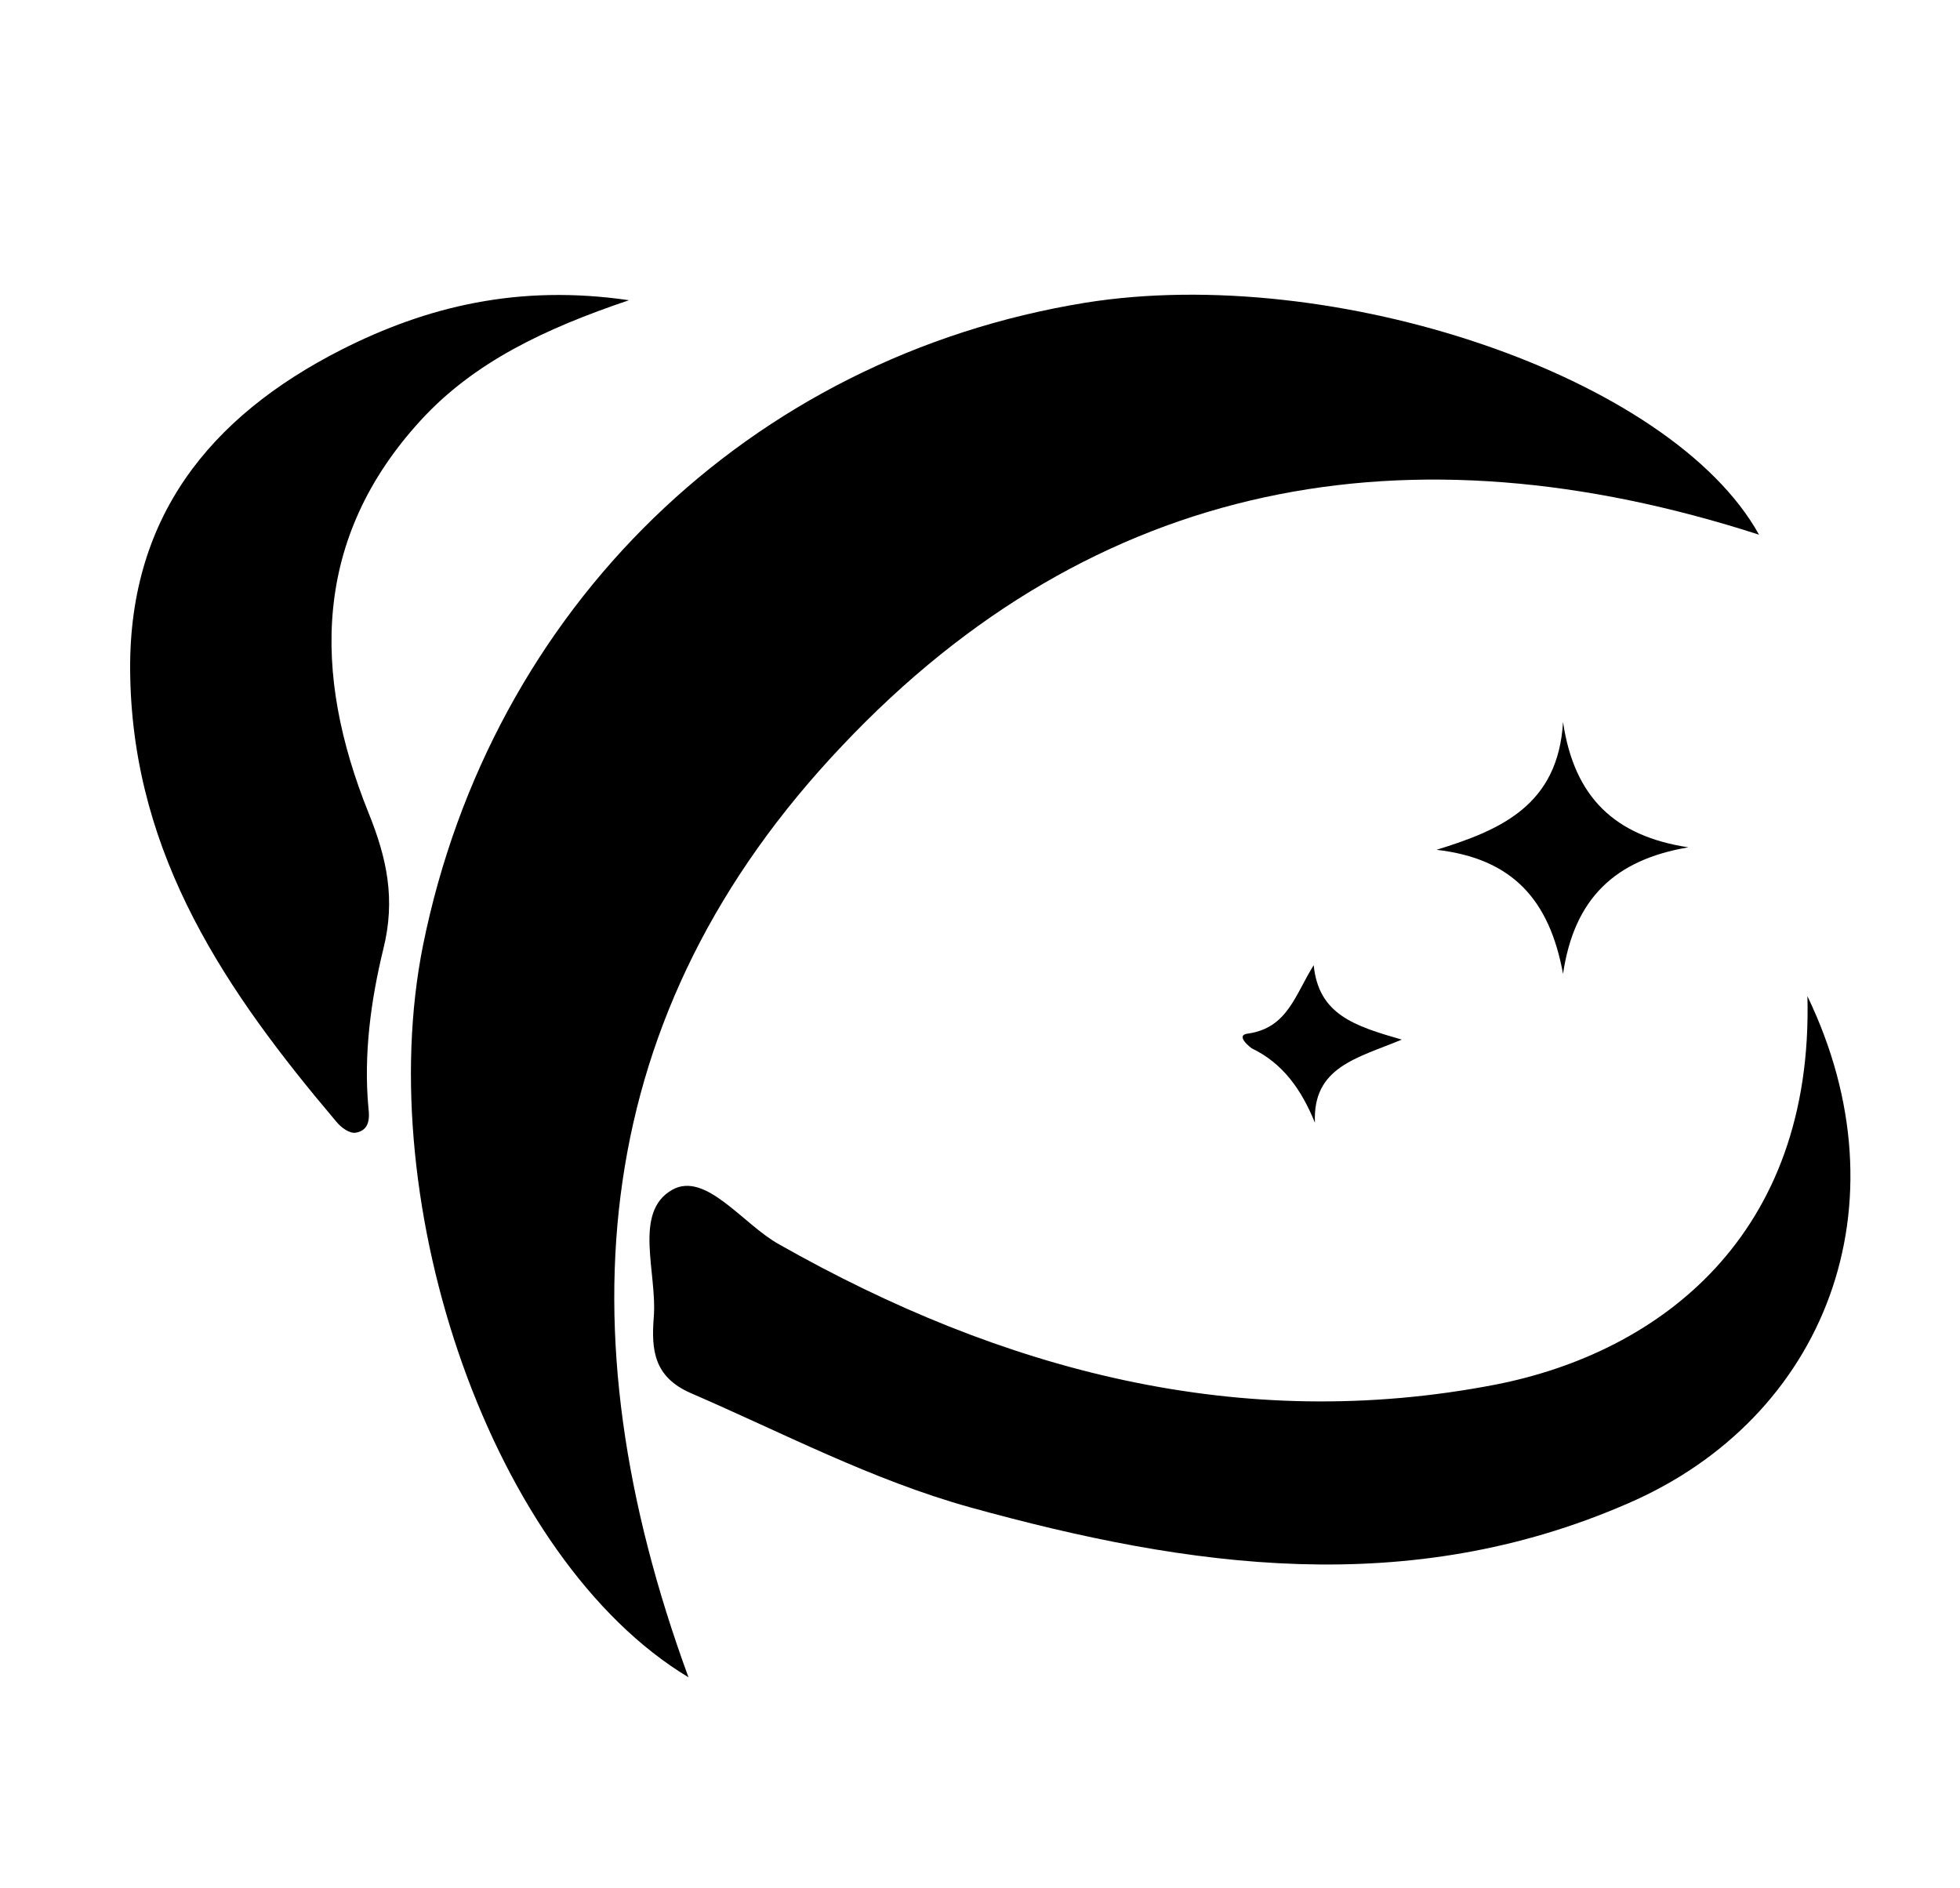 <svg xmlns="http://www.w3.org/2000/svg" enable-background="new 0 0 158 152.2" viewBox="0 0 158 152.2"><g fill="#000"><path d="m55.5 135.2c-15.8-9.5-25.6-38-21.4-59 5.5-27.2 26.3-47.4 53.4-51.8 20-3.2 47.2 5.9 54.3 18.7-28.2-9.1-53.5-4.6-73.9 17-20.4 21.5-22.7 47-12.4 75.1z"/><path d="m145.7 80.3c8.1 16.8 1.5 34-14.5 40.9-17.7 7.7-35.3 5.2-53 .3-7.9-2.2-15.1-6-22.5-9.2-3-1.3-3.2-3.5-3-6.1.3-3.6-1.7-8.5 1.5-10.3 2.7-1.5 5.7 2.8 8.6 4.4 18 10.2 37.2 15.3 57.8 11.3 13.2-2.6 25.6-12 25.1-31.3z"/><path d="m50.7 24.2c-6.8 2.3-12.5 5-16.8 9.7-8.7 9.5-8.7 20.4-4.2 31.6 1.5 3.7 2.2 7 1.2 11-1 4.1-1.6 8.5-1.2 12.8.1.8.1 1.8-1 2-.5.1-1.2-.4-1.6-.9-8.8-10.4-16.3-21.3-16.6-35.8-.3-12.8 6.4-21 17-26.4 6.9-3.5 14.3-5.3 23.2-4z"/><path d="m136.1 68.3c-5.9 1-9.2 4.1-10.1 10.2-1.1-6-4.1-9.3-10.2-10 5.2-1.6 9.8-3.6 10.2-10.3.9 6.1 4.2 9.2 10.1 10.1z"/><path d="m105.9 77.8c.4 4 3.3 4.9 7.1 6-3.6 1.5-7.2 2.2-7 6.7-1.1-2.7-2.6-4.8-5.1-6 0 0-1.5-1.1-.2-1.2 3.1-.5 3.7-3.1 5.2-5.5z"/></g></svg>